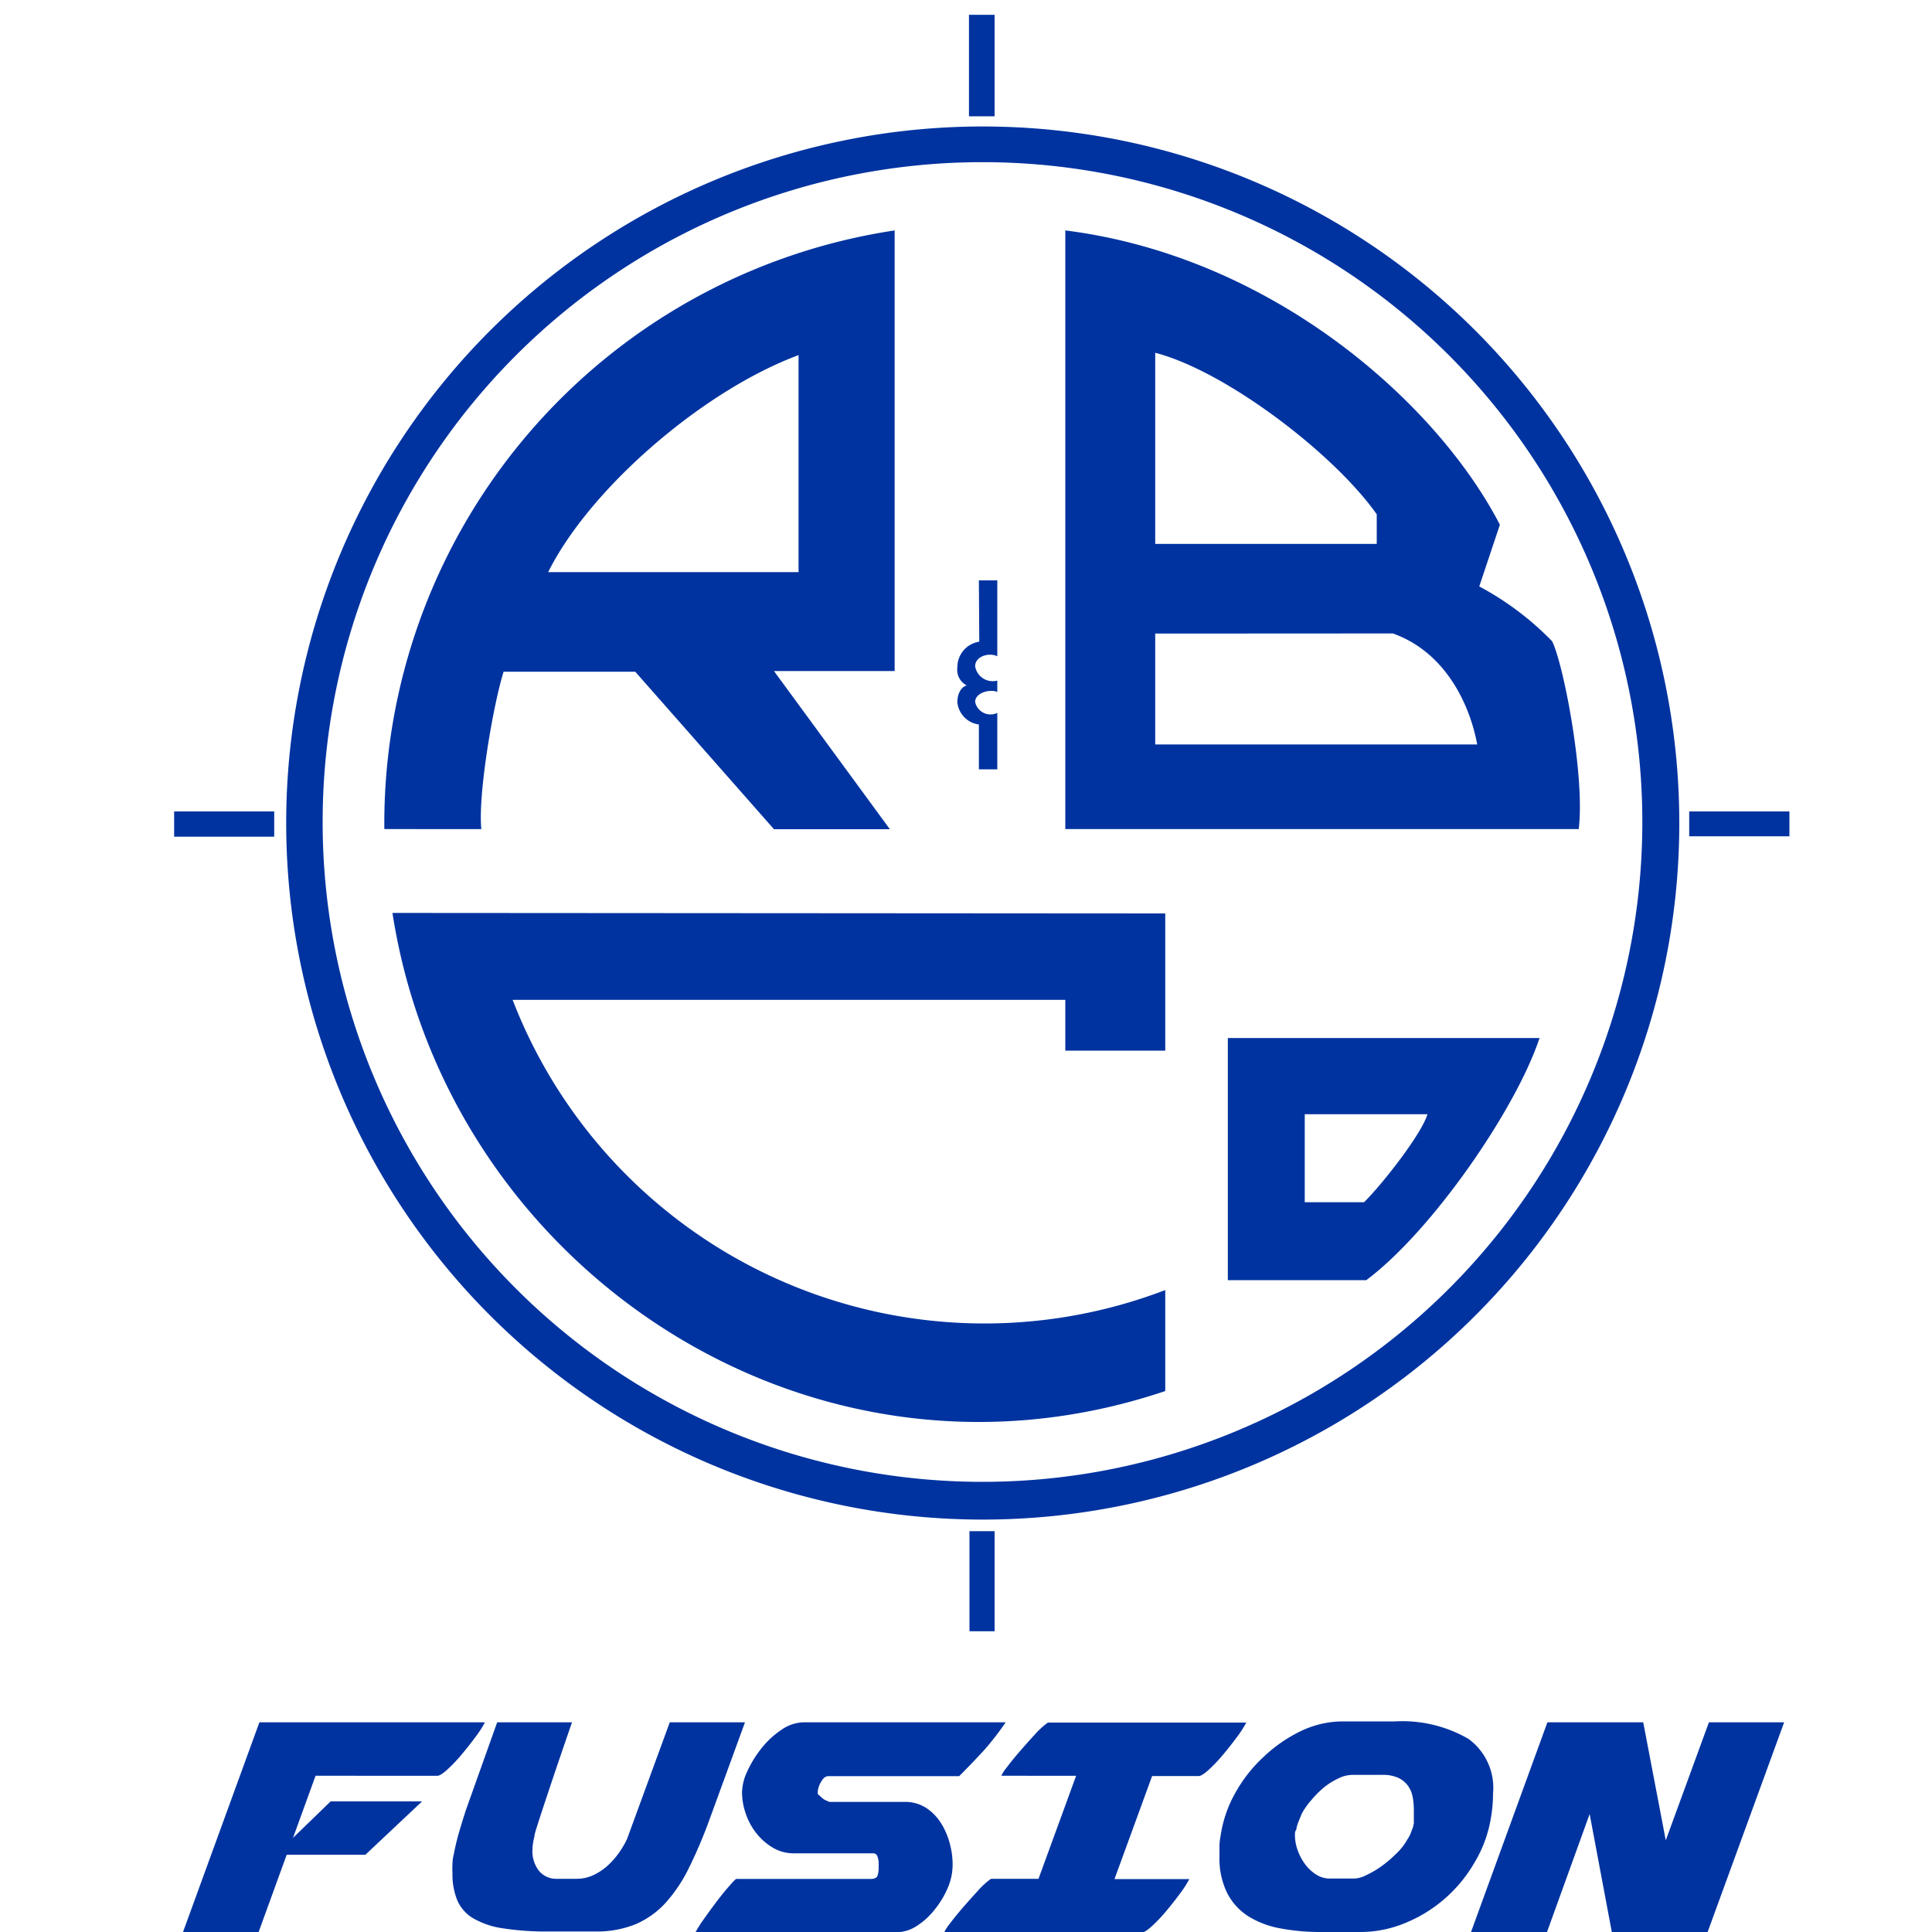 <svg id="b92d7197-5dd3-4eff-b79a-7ff6416ef6be" data-name="Layer 4" xmlns="http://www.w3.org/2000/svg" viewBox="0 0 150 150"><title>rb-fusion-logo</title><path d="M130.38,63.9A54.08,54.08,0,1,1,76.3,9.82,54.08,54.08,0,0,1,130.38,63.9ZM76.28,12.59a51.23,51.23,0,1,0,51.23,51.23A51.23,51.23,0,0,0,76.28,12.59Z" fill="#0033a0"/><rect x="75.23" y="1.15" width="1.99" height="7.88" fill="#0033a0"/><rect x="131.15" y="63" width="7.78" height="1.93" fill="#0033a0"/><rect x="75.27" y="118.88" width="1.95" height="7.77" fill="#0033a0"/><rect x="13.52" y="63" width="7.77" height="1.96" fill="#0033a0"/><path d="M69.46,17.89V52.1H60.09l9,12.28h-9L49.32,52.15H39.1c-.82,2.62-2,9.54-1.73,12.22H29.84A46.57,46.57,0,0,1,69.46,17.89ZM42.56,44.42H62V27.57C54.48,30.37,45.75,38,42.56,44.42Z" fill="#0033a0"/><path d="M76,45.06h1.43v5.89c-.65-.31-1.72,0-1.72.78a1.38,1.38,0,0,0,1.72,1.11v.88c-.61-.24-1.72.07-1.72.78a1.22,1.22,0,0,0,1.72.85v4.38H76V56.25a1.93,1.93,0,0,1-1.67-1.72c0-.7.31-1.21.73-1.31a1.36,1.36,0,0,1-.73-1.4,2,2,0,0,1,1.7-2Z" fill="#0033a0"/><path d="M116.45,40.74l-1.6,4.79a23,23,0,0,1,5.66,4.26c.93,1.92,2.56,10.64,2.06,14.58H82.71V17.89C98.75,19.91,111.53,31.22,116.45,40.74ZM89.69,49.19V57.8h25c-.5-2.76-2.26-7.09-6.55-8.62Zm0-21.79V42.23h17.2v-2.3C103.54,35.18,95.12,28.79,89.69,27.39Z" fill="#0033a0"/><path d="M119.53,80.59c-1.83,5.53-8.36,15-13.45,18.8H95.33V80.59ZM101.3,86.51v6.83h4.61c1.59-1.6,4.48-5.35,4.92-6.83Z" fill="#0033a0"/><path d="M90.47,70.92V81.57H82.71V77.63H39.8a39.27,39.27,0,0,0,50.67,22.53V108c-27.58,9.3-55.74-9.54-60-37.12Z" fill="#0033a0"/><path d="M37.65,133.72a8.38,8.38,0,0,1-.72,1.12q-.51.69-1.08,1.37a12.35,12.35,0,0,1-1.11,1.17q-.54.49-.78.49H24.5l-1.75,4.82,2.92-2.83h7.1L28.37,144H22.26l-2.18,6H14.21l5.93-16.28Z" fill="#0033a0"/><path d="M36.17,140.54l2.43-6.82h5.81q-1.08,3.13-1.66,4.87t-.86,2.6q-.28.86-.34,1.09a1.47,1.47,0,0,0-.06.32,4.27,4.27,0,0,0-.15,1,2.46,2.46,0,0,0,.52,1.67,1.74,1.74,0,0,0,1.38.6h1.51a3.07,3.07,0,0,0,1.37-.31,4.53,4.53,0,0,0,1.12-.77,6.43,6.43,0,0,0,.86-1,7.49,7.49,0,0,0,.58-1L52,133.72h5.84l-2.77,7.59A36.52,36.52,0,0,1,53.5,145a11.65,11.65,0,0,1-1.81,2.72,6.78,6.78,0,0,1-2.33,1.67,8,8,0,0,1-3.16.57H42.6a21.63,21.63,0,0,1-3.58-.25,6.35,6.35,0,0,1-2.29-.78,3,3,0,0,1-1.23-1.4,5.3,5.3,0,0,1-.37-2.09,5.71,5.71,0,0,1,0-.71q0-.37.11-.8.15-.8.38-1.6T36.17,140.54Z" fill="#0033a0"/><path d="M68.22,144.84v-.18a1.52,1.52,0,0,0-.09-.51.34.34,0,0,0-.34-.26H61.64a3.14,3.14,0,0,1-1.66-.45,4.64,4.64,0,0,1-1.28-1.14,5.07,5.07,0,0,1-.81-1.52,5.13,5.13,0,0,1-.28-1.63,4.08,4.08,0,0,1,.43-1.67,8.57,8.57,0,0,1,1.11-1.78,6.67,6.67,0,0,1,1.54-1.41,3.1,3.1,0,0,1,1.72-.57H78.08a22.11,22.11,0,0,1-1.61,2.09q-.91,1-2,2.09H64.32q-.34,0-.58.46a1.7,1.7,0,0,0-.25.74v.15s0,.07.12.14l.18.17a1.23,1.23,0,0,0,.35.23l.26.11h5.84a3,3,0,0,1,1.69.48,3.91,3.91,0,0,1,1.15,1.2,5.65,5.65,0,0,1,.66,1.55,6.16,6.16,0,0,1,.22,1.54v.18a4.54,4.54,0,0,1-.37,1.71,7,7,0,0,1-1,1.67,5.62,5.62,0,0,1-1.38,1.28,2.93,2.93,0,0,1-1.61.51H54a8.93,8.93,0,0,1,.63-1q.48-.68,1-1.37t1-1.23q.46-.54.55-.54H67.6q.46,0,.54-.28a2.18,2.18,0,0,0,.08-.58Z" fill="#0033a0"/><path d="M73.32,150a3.42,3.42,0,0,1,.45-.68q.41-.55,1-1.23t1.17-1.31a6,6,0,0,1,1-.91h3.69l2.92-8H77.74v0a3.43,3.43,0,0,1,.45-.68q.41-.55,1-1.23t1.17-1.31a6.06,6.06,0,0,1,1-.91H96.76a8.38,8.38,0,0,1-.72,1.12q-.51.69-1.08,1.37a12.39,12.39,0,0,1-1.11,1.17q-.54.49-.78.49H89.45l-2.92,8h5.81a8.41,8.41,0,0,1-.72,1.12q-.51.69-1.08,1.37a12.42,12.42,0,0,1-1.11,1.17q-.54.49-.78.49H73.32Z" fill="#0033a0"/><path d="M114.49,144.59a11,11,0,0,1-5.36,4.7,9.1,9.1,0,0,1-3.52.71h-3.07a16.66,16.66,0,0,1-3.13-.28,7.1,7.1,0,0,1-2.49-.94,4.64,4.64,0,0,1-1.64-1.8,6.09,6.09,0,0,1-.6-2.86q0-.37,0-.77t.09-.83a9.53,9.53,0,0,1,1.14-3.32,11.19,11.19,0,0,1,2.21-2.81,11.37,11.37,0,0,1,2.9-2,7.53,7.53,0,0,1,3.21-.74h4.06A10.24,10.24,0,0,1,114,135a4.69,4.69,0,0,1,1.92,4.22,11.34,11.34,0,0,1-.18,2A9.69,9.69,0,0,1,114.49,144.59Zm-13.95-2.27v.18a3.41,3.41,0,0,0,.21,1.15,4.12,4.12,0,0,0,.58,1.09,3.17,3.17,0,0,0,.86.8,1.94,1.94,0,0,0,1,.31h2a2.32,2.32,0,0,0,.88-.26,7.62,7.62,0,0,0,1.18-.69,9.44,9.44,0,0,0,1.17-1,4.34,4.34,0,0,0,.83-1.06,2.54,2.54,0,0,0,.34-.68l.12-.31a1.87,1.87,0,0,1,.06-.28q0-.25,0-.51c0-.17,0-.35,0-.54a5.31,5.31,0,0,0-.09-1,2.16,2.16,0,0,0-.37-.88,2,2,0,0,0-.75-.61,2.88,2.88,0,0,0-1.24-.23H105a2.56,2.56,0,0,0-1.06.26,5.73,5.73,0,0,0-1.12.69,7.66,7.66,0,0,0-1,1,5.48,5.48,0,0,0-.75,1.06q-.15.37-.28.69a2.49,2.49,0,0,0-.15.57A.41.41,0,0,0,100.54,142.32Z" fill="#0033a0"/><path d="M120.14,133.72h7.44l1.75,9.16,3.35-9.16h5.84L132.58,150h-7.44l-1.72-9.16L120.11,150h-5.9Z" fill="#0033a0"/></svg>